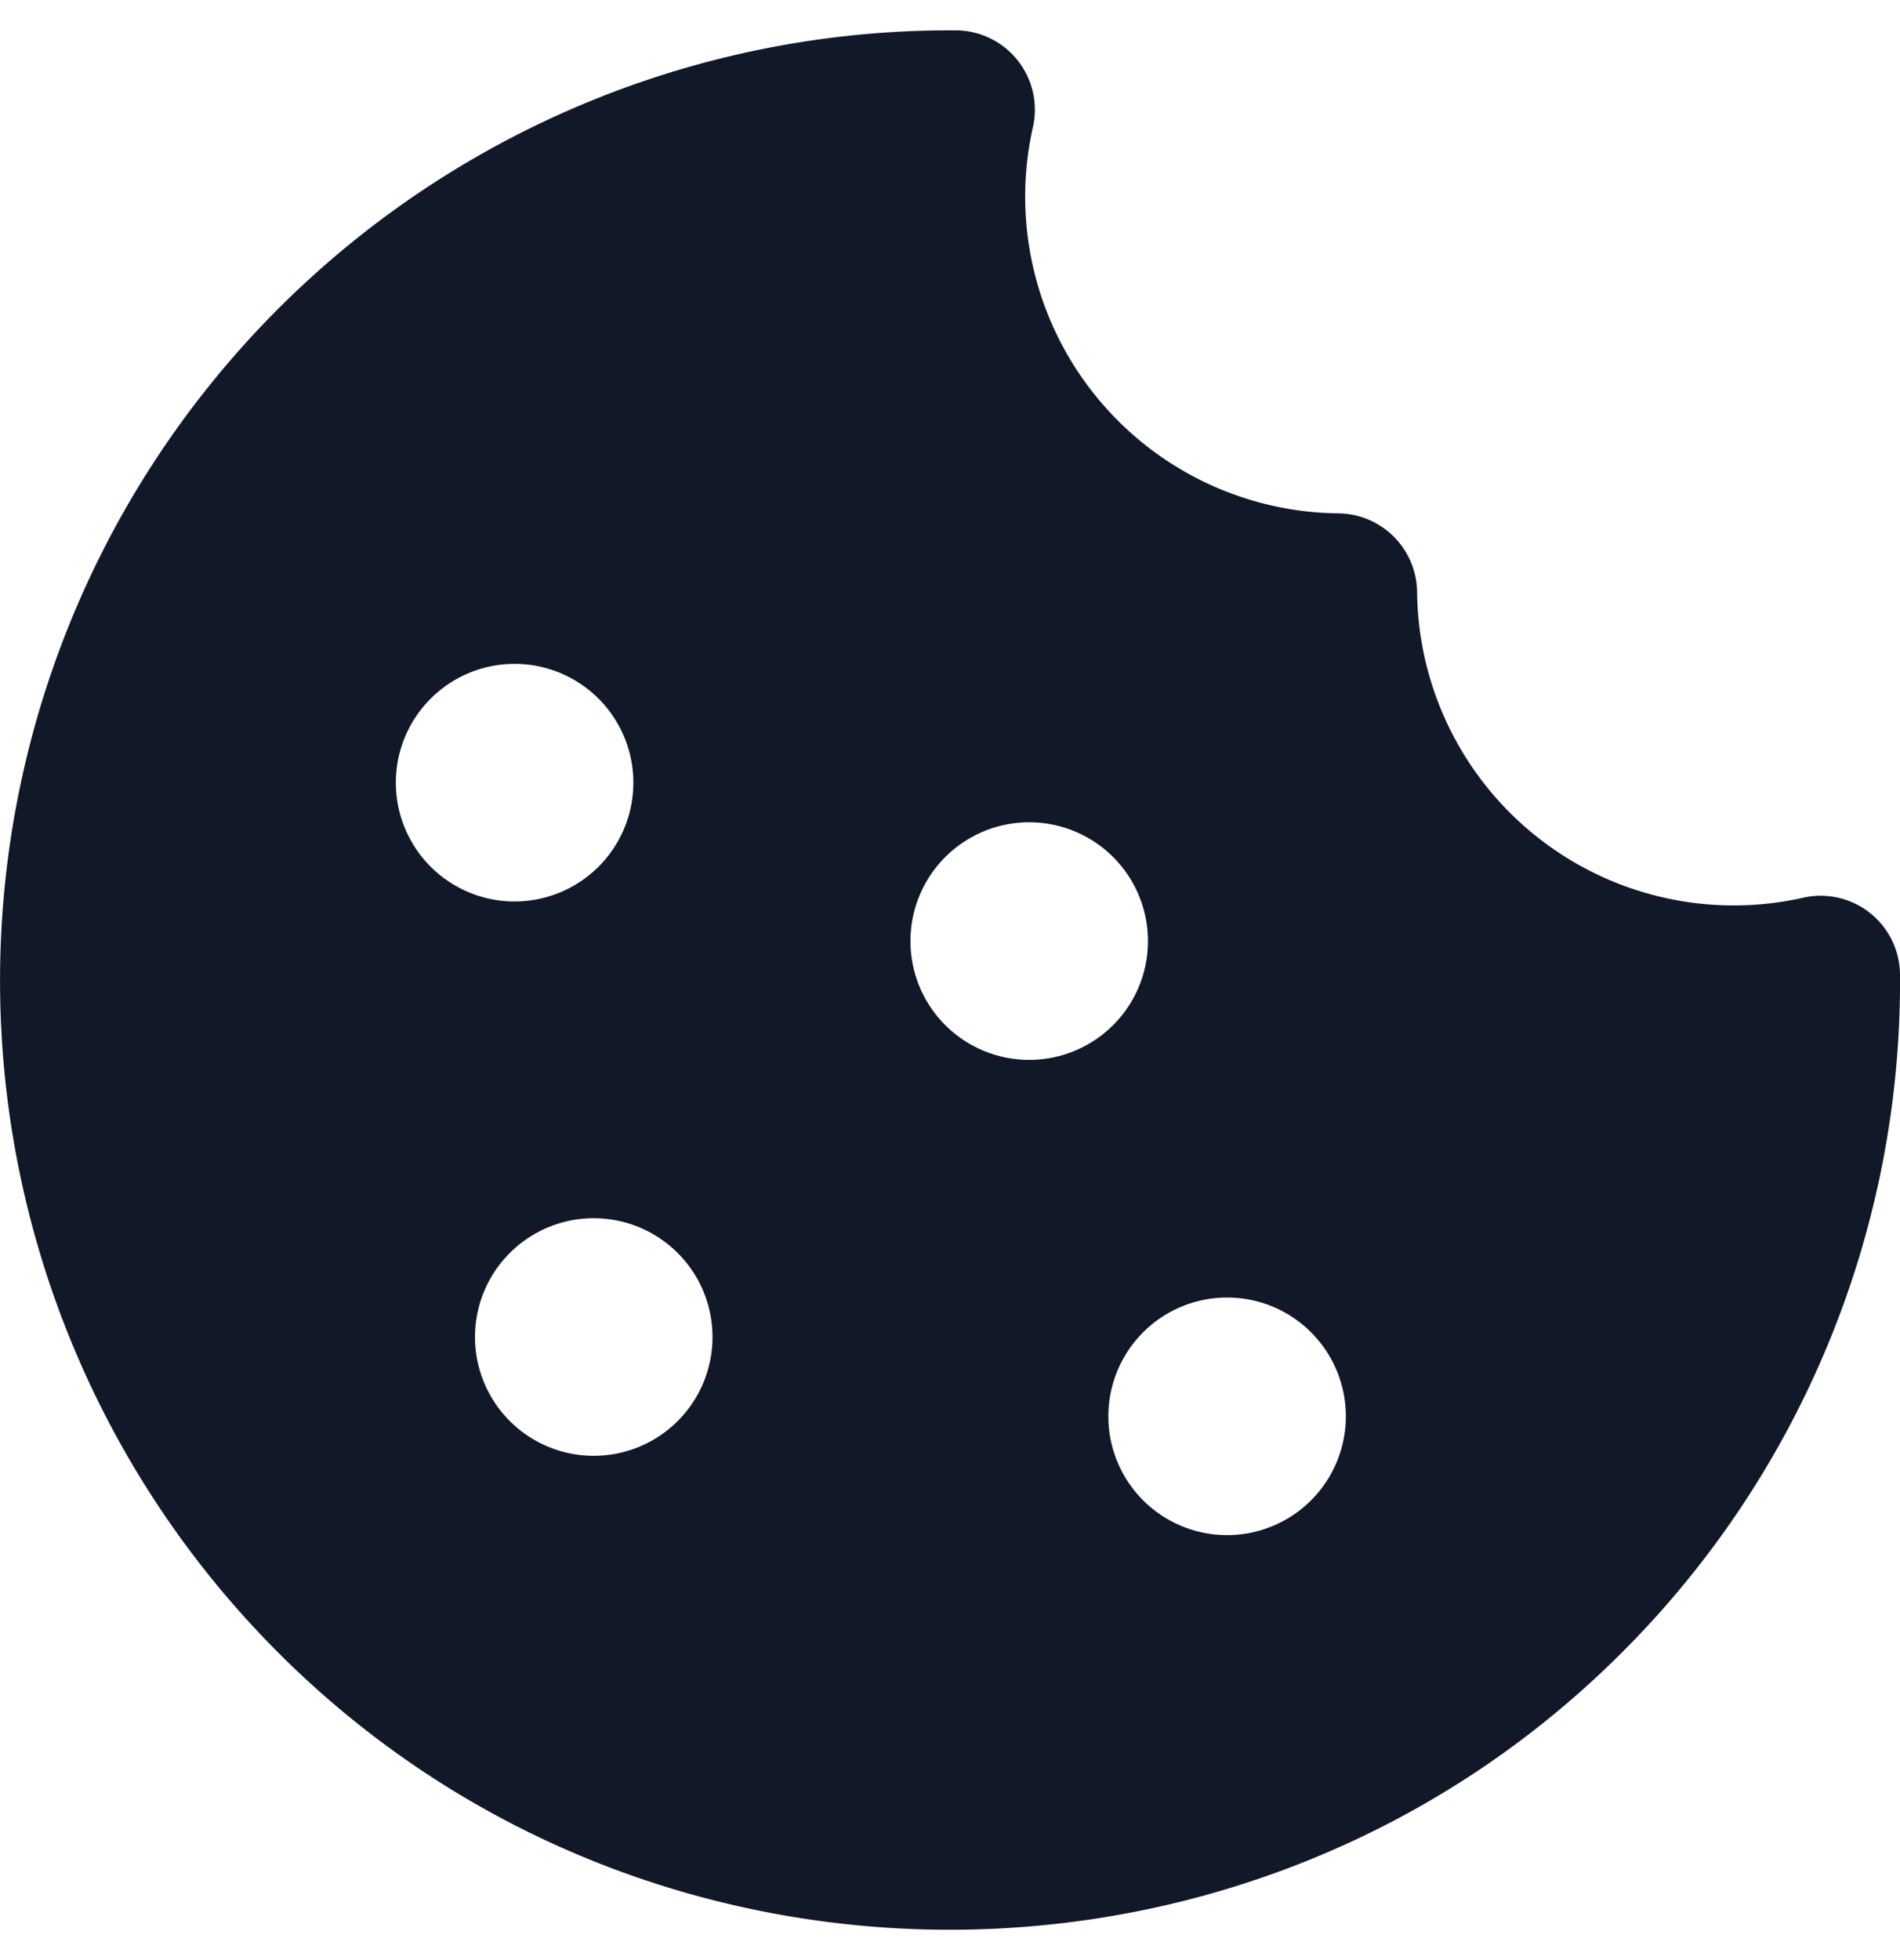 <svg xmlns="http://www.w3.org/2000/svg" width="32" height="33" fill="none" viewBox="0 0 32 33"><path fill="#111827" fill-rule="evenodd" d="M32 16.412a15.95 15.95 0 0 1-4.696 11.422c-6.158 6.147-16.218 6.216-22.455.15A16 16 0 0 1 16.096.511a1.336 1.336 0 0 1 1.301 1.627 5.332 5.332 0 0 0 5.144 6.505 1.34 1.34 0 0 1 1.326 1.327 5.333 5.333 0 0 0 6.506 5.143 1.336 1.336 0 0 1 1.627 1.3m-11.333 9.432a2 2 0 1 0 0-4 2 2 0 0 0 0 4M12 22.51a2 2 0 1 1-4 0 2 2 0 0 1 4 0m-3.333-7.333a2 2 0 1 0 0-4 2 2 0 0 0 0 4m10.667.667a2 2 0 1 1-4 0 2 2 0 0 1 4 0" clip-rule="evenodd"/></svg>